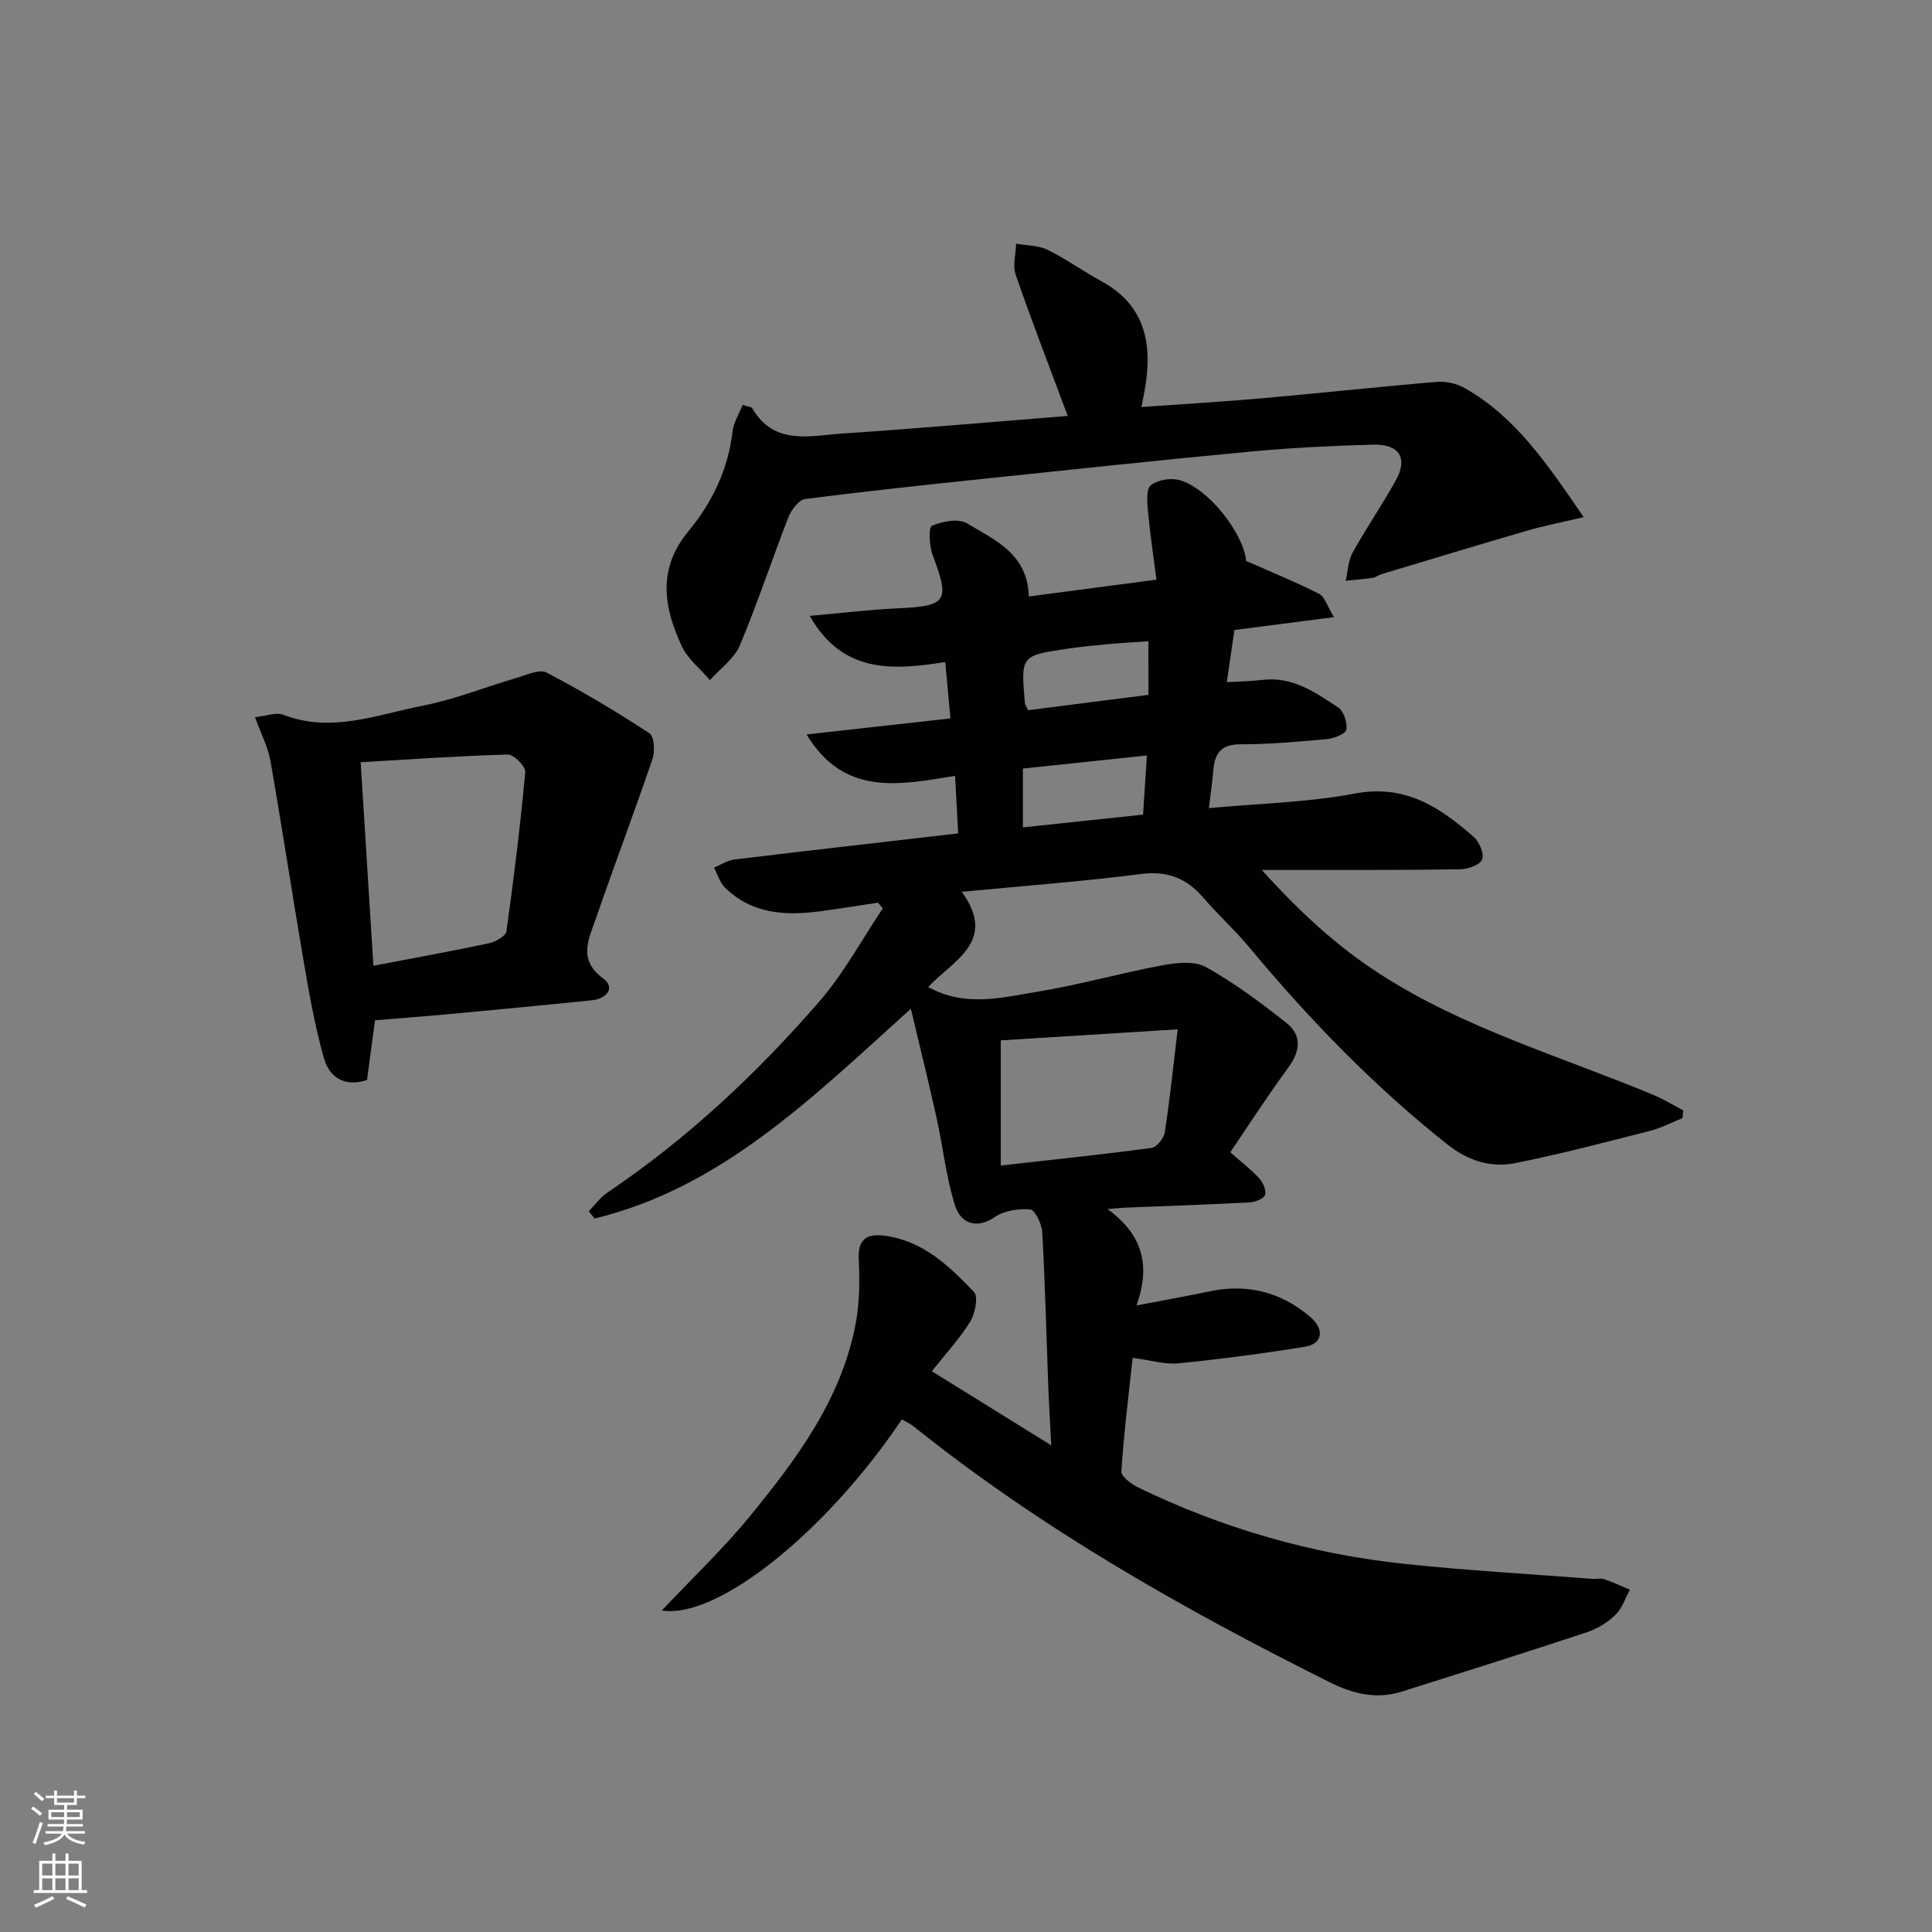 <svg enable-background="new 0 0 400 400" viewBox="0 0 400 400" xmlns="http://www.w3.org/2000/svg"><rect x="0" y="0" width="400" height="400" fill="#808080" stroke="none"/><g fill="#010103"><path d="m137.03 333.43c6.5-6.9 12.78-12.85 18.21-19.49 9.81-12 19.12-24.46 21.98-40.25.76-4.21.78-8.62.57-12.92-.21-4.19 1.63-5.41 5.34-4.93 7.95 1.02 13.39 6.29 18.53 11.65.93.97.22 4.48-.8 6.15-2.15 3.51-5.02 6.58-7.93 10.26 8.06 5 15.88 9.86 24.72 15.34-.25-4.99-.5-8.88-.64-12.78-.39-10.46-.64-20.93-1.23-31.37-.09-1.69-1.5-4.6-2.5-4.69-2.44-.21-5.44.26-7.4 1.62-3.17 2.2-6.84 1.82-8.2-2.57-1.8-5.81-2.44-11.97-3.76-17.95-1.59-7.2-3.37-14.36-5.34-22.65-20.51 18.5-39.16 37.04-65.46 43.43-.41-.5-.82-1-1.22-1.5 1.27-1.3 2.37-2.87 3.84-3.86 16.55-11.15 31-24.68 44-39.7 5.02-5.8 8.73-12.74 13.04-19.16-.34-.39-.68-.78-1.01-1.17-4.04.61-8.07 1.27-12.12 1.8-7.15.94-14.03.5-19.54-4.91-1.08-1.06-1.54-2.75-2.28-4.15 1.41-.58 2.77-1.5 4.23-1.68 15.3-1.85 30.62-3.59 46.32-5.4-.21-3.85-.4-7.42-.64-11.92-11.28 1.83-22.96 4.4-30.74-8.57 10.04-1.12 19.66-2.19 29.78-3.32-.36-3.88-.69-7.43-1.08-11.67-10.69 1.67-21.17 2.54-28.06-9.56 6.48-.57 12.33-1.29 18.21-1.56 10.24-.47 10.87-1.44 7.23-11.08-.7-1.86-.85-5.7-.14-6.01 2.16-.92 5.5-1.58 7.27-.51 5.71 3.46 12.57 6.27 12.79 15.15 8.79-1.16 17.23-2.27 26.43-3.49-.66-5.15-1.35-9.71-1.77-14.3-.16-1.78-.38-4.45.6-5.24 1.4-1.12 4.07-1.57 5.88-1.08 6.16 1.65 13.45 11.34 13.85 16.74 5.38 2.38 10.35 4.39 15.1 6.81 1.19.61 1.69 2.56 3.09 4.83-7.45.97-13.92 1.8-20.61 2.67-.51 3.52-1.01 6.92-1.57 10.79 2.68-.16 5.09-.18 7.47-.47 6.16-.73 10.87 2.61 15.56 5.69 1.17.77 1.95 3.15 1.72 4.61-.13.86-2.54 1.82-4 1.96-5.95.55-11.94 1.07-17.91 1.08-3.88 0-5.32 1.72-5.61 5.21-.21 2.46-.57 4.91-.94 8 10.26-.96 20.42-1.16 30.27-3.02 10.41-1.97 17.6 2.89 24.58 9.01 1.15 1.01 2.21 3.51 1.72 4.64-.49 1.15-2.94 2.02-4.54 2.04-11.66.18-23.33.13-34.99.14-1.6 0-3.2 0-6.09 0 7.9 8.75 15.49 15.73 24.31 21.44 17.63 11.41 37.73 17.18 56.86 25.17 2.11.88 4.08 2.11 6.11 3.18-.06.53-.13 1.06-.19 1.59-2.23.89-4.39 2.04-6.69 2.63-9.31 2.37-18.62 4.83-28.03 6.7-5.02.99-9.75-.56-13.96-3.9-15.21-12.06-28.6-25.9-40.99-40.79-2.97-3.58-6.47-6.71-9.49-10.25-3.5-4.09-7.49-5.64-13.02-4.93-11.99 1.54-24.06 2.44-37.03 3.68 7.45 10.24-1.78 14.22-6.96 19.7 7.62 4.25 15.25 2.2 22.66.98 8.66-1.42 17.16-3.85 25.8-5.46 2.94-.55 6.68-.96 9.05.36 5.89 3.28 11.38 7.37 16.68 11.58 3.21 2.55 2.88 5.82.39 9.21-4.19 5.71-8.04 11.69-12.03 17.55 2.44 2.15 4.42 3.65 6.05 5.46.77.86 1.49 2.56 1.13 3.42-.35.83-2.09 1.45-3.26 1.51-8.47.45-16.95.73-25.43 1.07-.78.03-1.55.12-3.9.3 7.28 5.32 8.97 11.63 6 19.96 5.8-1.11 10.46-1.94 15.09-2.91 7.86-1.66 14.85.12 20.91 5.31 3 2.57 2.5 5.57-1.12 6.15-8.68 1.4-17.42 2.56-26.17 3.43-2.86.28-5.84-.66-9.51-1.13-.84 7.83-1.82 15.65-2.33 23.5-.07 1.05 2.06 2.65 3.49 3.34 17.5 8.48 35.96 13.8 55.28 15.83 12.88 1.36 25.82 2.09 38.74 3.08.83.06 1.73-.17 2.48.08 1.81.61 3.54 1.44 5.3 2.18-.98 1.78-1.64 3.89-3.04 5.24-1.63 1.57-3.77 2.87-5.92 3.58-12.75 4.21-25.55 8.26-38.36 12.29-5.22 1.64-10.1.41-14.87-1.97-30.24-15.12-59.59-31.7-86.07-52.93-.75-.6-1.66-1-2.48-1.48-15.39 22.95-38.03 41.42-49.69 39.56zm106.8-120.32c-13.18.82-24.83 1.55-36.63 2.29v25.91c10.59-1.19 20.93-2.27 31.24-3.65 1.07-.14 2.52-2.02 2.72-3.26 1.01-6.5 1.68-13.04 2.67-21.29zm-6.38-56.7c-8.93.94-17.24 1.82-25.67 2.71v12.18c8.56-.91 16.7-1.77 24.88-2.64.27-4.22.5-7.81.79-12.25zm.31-23.65c-3.02.21-5.79.36-8.55.62-2.79.26-5.59.54-8.36.95-9.5 1.41-9.5 1.43-8.66 11.23.03.3.26.58.67 1.48 8.19-1.04 16.56-2.11 24.91-3.18-.01-4.04-.01-7.46-.01-11.1z"/><path d="m153.75 83.83c1.36.42 1.84.42 1.96.63 4.51 7.86 11.98 5.75 18.72 5.3 15.58-1.04 31.13-2.41 46.63-3.65-3.74-10.04-7.44-19.58-10.78-29.24-.66-1.9.04-4.26.11-6.41 2.16.38 4.54.31 6.43 1.23 3.87 1.9 7.41 4.46 11.21 6.53 8.61 4.69 10.53 12.21 9.19 21.17-.21 1.43-.51 2.85-.89 4.88 8.52-.61 16.76-1.09 24.98-1.81 12.07-1.07 24.13-2.39 36.21-3.4 1.88-.16 4.1.36 5.75 1.3 10.62 6.03 17.13 15.81 24.62 26.71-4.67 1.1-8.14 1.76-11.51 2.74-10.15 2.95-20.26 6.03-30.38 9.07-.63.19-1.2.67-1.83.76-1.84.27-3.7.41-5.56.6.45-1.96.5-4.14 1.44-5.83 2.81-5.08 6.12-9.88 8.94-14.96 2.56-4.61.74-7.54-4.74-7.39-8.31.23-16.64.63-24.92 1.4-18.36 1.72-36.7 3.68-55.04 5.6-12.55 1.32-25.11 2.64-37.62 4.27-1.32.17-2.86 2.28-3.46 3.82-3.44 8.8-6.38 17.81-10.05 26.5-1.17 2.76-4.07 4.79-6.18 7.16-1.98-2.33-4.59-4.37-5.83-7.04-3.73-8.03-5.1-15.95 1.38-23.78 4.89-5.91 8.24-12.81 9.14-20.7.21-1.82 1.33-3.55 2.08-5.46z"/><path d="m77.64 211.24c-.58 4.37-1.11 8.29-1.65 12.37-4.68 1.52-7.81-.55-8.95-4.6-1.79-6.34-2.95-12.88-4.07-19.39-2.41-14.02-4.53-28.09-6.98-42.1-.5-2.85-1.93-5.54-3.2-9.03 2.24-.23 4.36-1.09 5.91-.49 9.94 3.83 19.34-.04 28.79-1.89 6.62-1.29 12.99-3.87 19.49-5.77 2.04-.59 4.7-1.87 6.17-1.1 7.31 3.82 14.4 8.06 21.31 12.57.99.64 1.18 3.72.64 5.3-3.78 11.1-7.94 22.06-11.76 33.15-1.44 4.18-3.76 8.4 1.53 12.31 2.63 1.95.71 4.21-2.28 4.52-10.24 1.05-20.49 2.02-30.73 2.98-4.62.41-9.25.76-14.22 1.17zm-.33-11.29c8.39-1.61 16.2-3.01 23.96-4.67 1.36-.29 3.44-1.48 3.58-2.48 1.54-10.96 2.89-21.95 3.9-32.97.1-1.14-2.38-3.65-3.61-3.61-10.02.27-20.04.99-30.47 1.59.91 14.51 1.76 28.05 2.64 42.14z"/></g><path d="m6.44 374.46.42-.45c.65.47 1.27.95 1.85 1.44l-.45.49c-.65-.56-1.25-1.06-1.82-1.48m.93 7.33-.63-.26c.55-1.36 1.05-2.8 1.53-4.33.19.1.38.19.59.27-.47 1.29-.96 2.73-1.49 4.32m-.38-10.38.44-.42c.43.34 1.01.82 1.74 1.44l-.49.49c-.53-.51-1.09-1.01-1.69-1.51m2.5.35h1.72v-1.04h.59v1.04h3.52v-1.04h.59v1.04h1.75v.53h-1.75v1.42h-2.03v.97h3.22v2.03h-3.24c0 .35-.01.66-.03.93h3.32v.53h-3.37c-.03.27-.08.58-.15.94h3.96v.53h-3.71c.67.92 1.93 1.48 3.79 1.68-.13.24-.23.44-.29.59-2.13-.38-3.48-1.08-4.04-2.12-.43.97-1.77 1.72-4.03 2.23-.09-.19-.2-.37-.33-.55 2.1-.42 3.37-1.03 3.81-1.83h-3.36v-.53h3.58c.08-.29.13-.61.16-.94h-3.33v-.53h3.39c.02-.27.04-.58.04-.93h-3.23v-2.03h3.25v-.97h-2.07v-1.42h-1.73zm1.12 3.44v1h2.65c.01-.3.02-.44.01-.4v-.25-.35zm1.19-2h3.52v-.91h-3.52zm4.71 2h-2.63v.59c0 .15-.01.28-.01.4h2.64z" fill="#fbfcfa"/><path d="m13.56 383.74h.63v1.52h2.72v6.07h1.13v.6h-11.06v-.6h1.13v-6.07h2.73v-1.52h.63v1.52h2.1v-1.52zm-2.69 8.83.38.56c-1.24.63-2.53 1.25-3.85 1.85-.1-.21-.21-.42-.34-.63 1.37-.55 2.63-1.15 3.81-1.78m-2.13-4.27h2.1v-2.45h-2.1zm0 3.04h2.1v-2.46h-2.1zm2.72-3.04h2.1v-2.45h-2.1zm0 3.04h2.1v-2.46h-2.1zm6.07 3.6c-1.41-.71-2.7-1.3-3.86-1.78l.35-.56c1.45.62 2.75 1.19 3.88 1.72zm-1.25-9.09h-2.1v2.45h2.1zm-2.09 5.49h2.1v-2.46h-2.1z" fill="#fbfcfa"/></svg>
